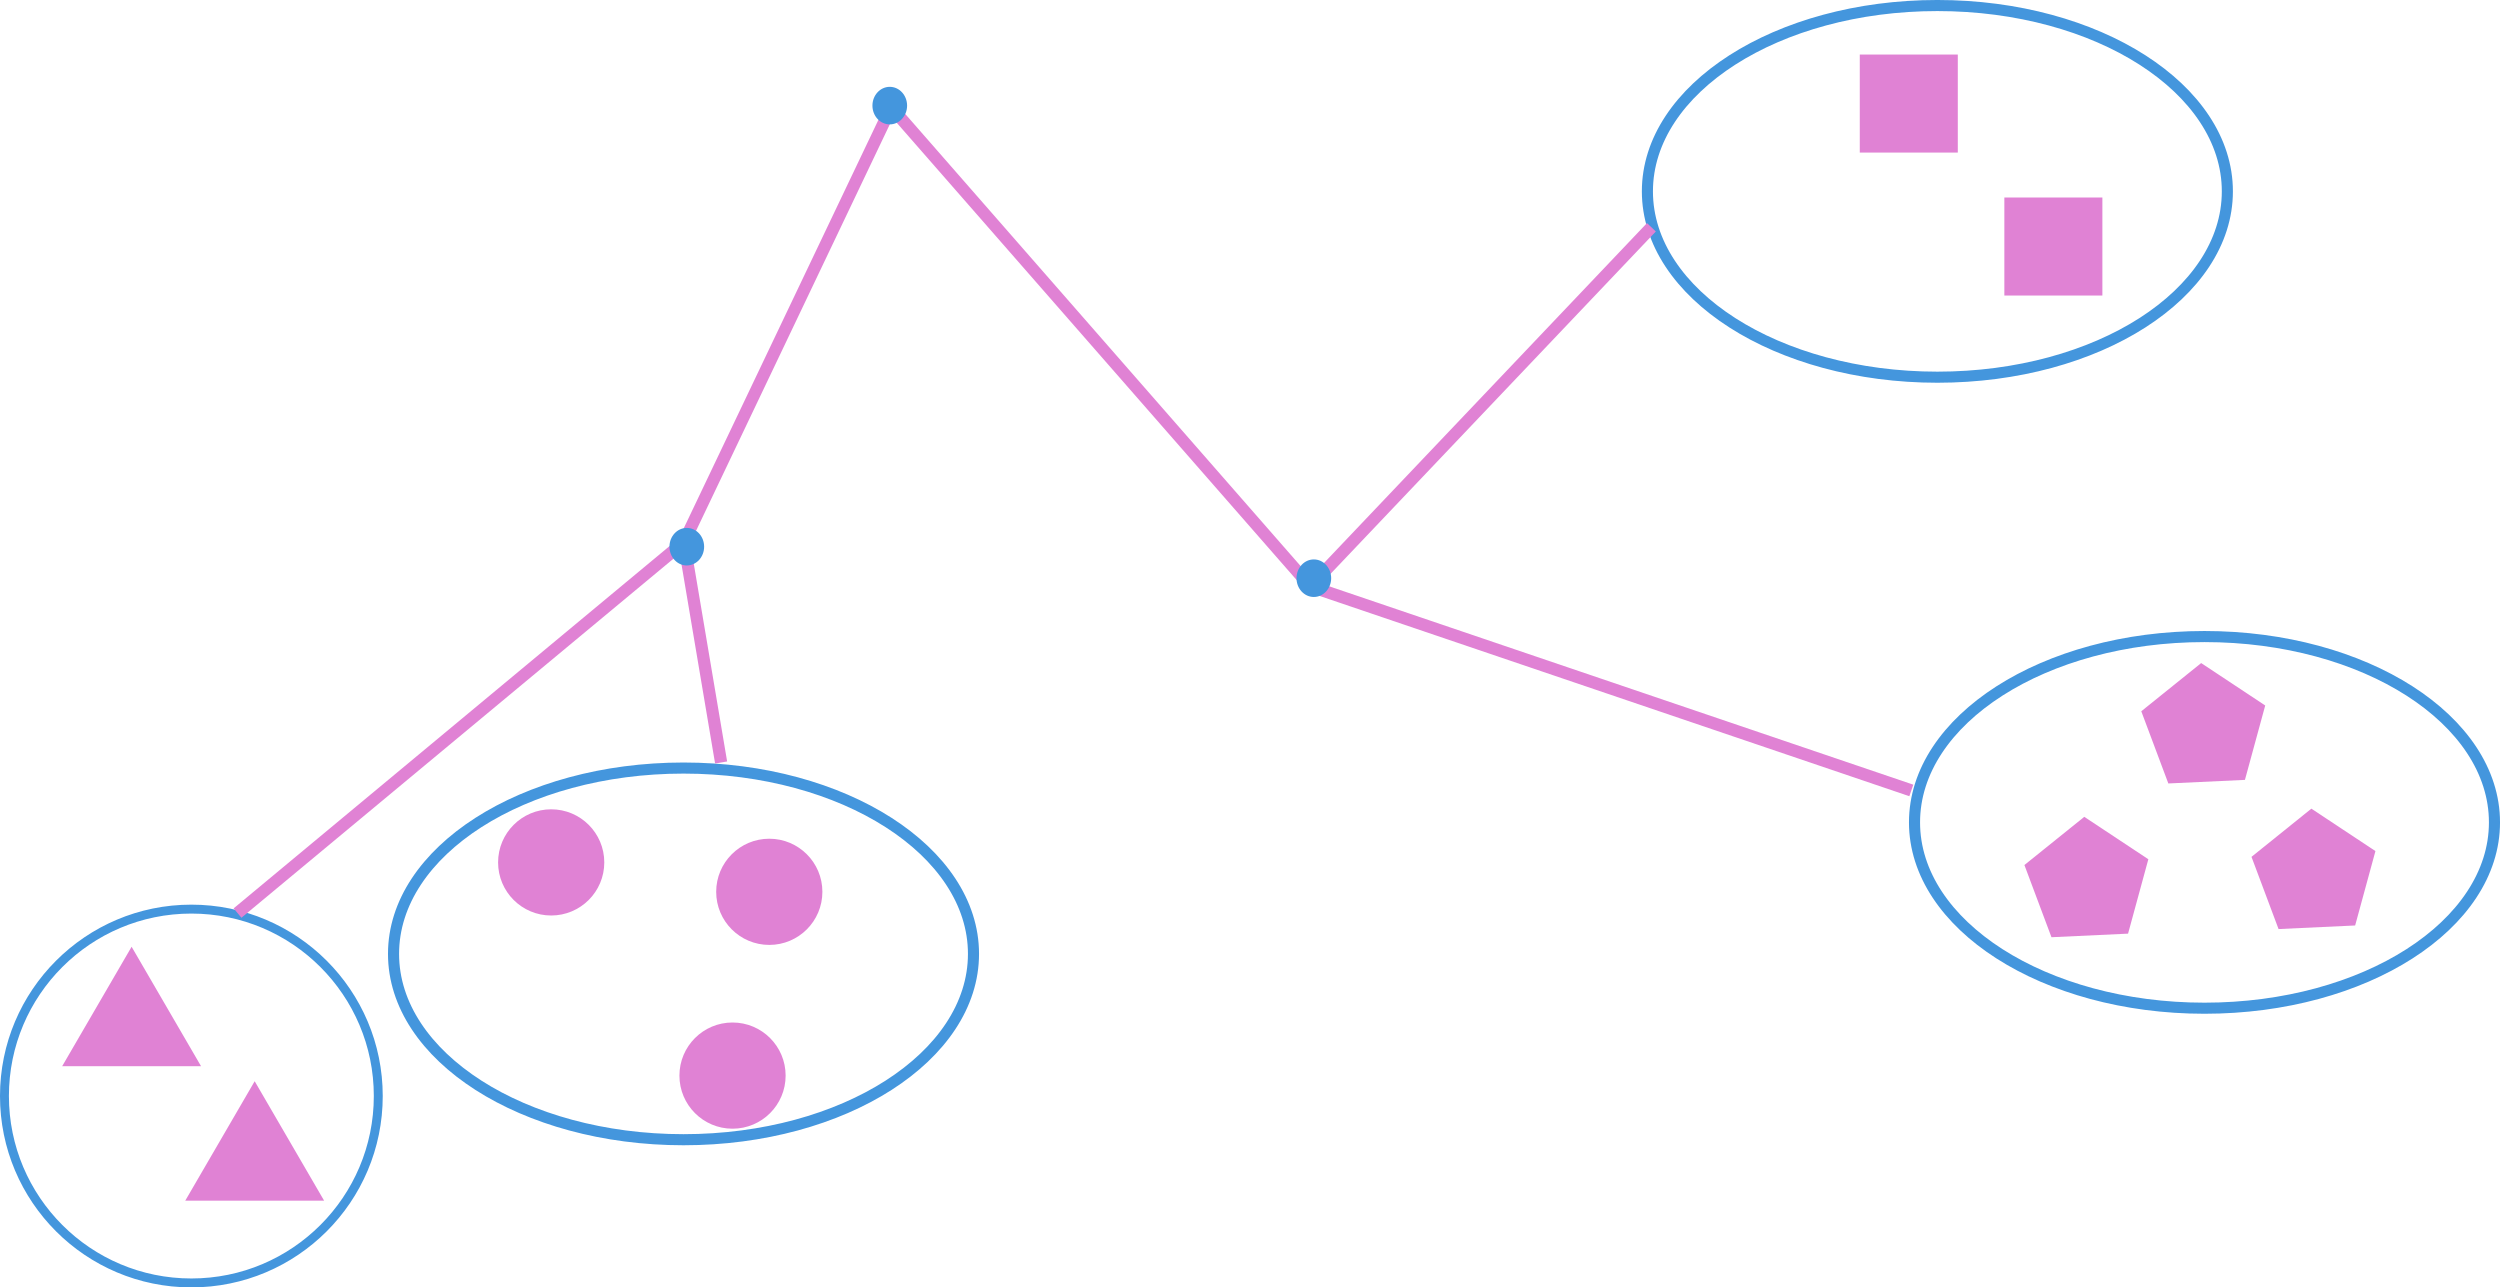 <?xml version="1.0" encoding="UTF-8" standalone="no"?>
<!-- Created with Inkscape (http://www.inkscape.org/) -->

<svg
   xmlns:dc="http://purl.org/dc/elements/1.1/"
   xmlns:cc="http://creativecommons.org/ns#"
   xmlns:rdf="http://www.w3.org/1999/02/22-rdf-syntax-ns#"
   xmlns:svg="http://www.w3.org/2000/svg"
   xmlns="http://www.w3.org/2000/svg"
   xmlns:sodipodi="http://sodipodi.sourceforge.net/DTD/sodipodi-0.dtd"
   xmlns:inkscape="http://www.inkscape.org/namespaces/inkscape"
   width="115.682mm"
   height="59.572mm"
   viewBox="0 0 115.682 59.572"
   version="1.1"
   id="svg8"
   inkscape:version="0.92.4 (5da689c313, 2019-01-14)"
   sodipodi:docname="GBIC.svg">
  <defs
     id="defs2" />
  <sodipodi:namedview
     id="base"
     pagecolor="#ffffff"
     bordercolor="#666666"
     borderopacity="1.0"
     inkscape:pageopacity="0.0"
     inkscape:pageshadow="2"
     inkscape:zoom="2.8"
     inkscape:cx="221.94871"
     inkscape:cy="121.38598"
     inkscape:document-units="mm"
     inkscape:current-layer="layer1"
     showgrid="false"
     inkscape:window-width="1920"
     inkscape:window-height="1016"
     inkscape:window-x="0"
     inkscape:window-y="27"
     inkscape:window-maximized="1"
     fit-margin-top="0"
     fit-margin-left="0"
     fit-margin-right="0"
     fit-margin-bottom="0" />
  <g
     inkscape:label="Layer 1"
     inkscape:groupmode="layer"
     id="layer1"
     transform="translate(-25.824,-67.501)">
    <ellipse
       style="fill:#e082d4;fill-opacity:1;stroke:none;stroke-width:0.361;stroke-miterlimit:4;stroke-dasharray:none;stroke-opacity:1"
       id="path815-3"
       cx="51.329"
       cy="107.407"
       rx="2.457"
       ry="2.457" />
    <rect
       style="fill:#e082d4;fill-opacity:1;stroke:none;stroke-width:0.513;stroke-miterlimit:4;stroke-dasharray:none;stroke-opacity:1"
       id="rect838"
       width="4.536"
       height="4.536"
       x="111.881"
       y="70.025" />
    <rect
       style="fill:#e082d4;fill-opacity:1;stroke:none;stroke-width:0.513;stroke-miterlimit:4;stroke-dasharray:none;stroke-opacity:1"
       id="rect838-7"
       width="4.536"
       height="4.536"
       x="118.571"
       y="76.64" />
    <path
       sodipodi:type="star"
       style="fill:#e082d4;fill-opacity:1;stroke:none;stroke-width:0.513;stroke-miterlimit:4;stroke-dasharray:none;stroke-opacity:1"
       id="path855"
       sodipodi:sides="5"
       sodipodi:cx="127.18899"
       sodipodi:cy="100.64137"
       sodipodi:r1="2.4202285"
       sodipodi:r2="1.2101142"
       sodipodi:arg1="0.89605538"
       sodipodi:arg2="1.5243739"
       inkscape:flatsided="true"
       inkscape:rounded="0"
       inkscape:randomized="0"
       d="m 128.701,102.531 -2.842,0.132 -1.004,-2.662 2.222,-1.777 2.377,1.564 z"
       inkscape:transform-center-x="0.043262472"
       inkscape:transform-center-y="-0.24838783"
       transform="matrix(1.247,0,0,1.255,-30.787,-25.088)" />
    <path
       sodipodi:type="star"
       style="fill:#e082d4;fill-opacity:1;stroke:none;stroke-width:0.513;stroke-miterlimit:4;stroke-dasharray:none;stroke-opacity:1"
       id="path855-5"
       sodipodi:sides="5"
       sodipodi:cx="127.18899"
       sodipodi:cy="100.64137"
       sodipodi:r1="2.4202285"
       sodipodi:r2="1.2101142"
       sodipodi:arg1="0.89605538"
       sodipodi:arg2="1.5243739"
       inkscape:flatsided="true"
       inkscape:rounded="0"
       inkscape:randomized="0"
       d="m 128.701,102.531 -2.842,0.132 -1.004,-2.662 2.222,-1.777 2.377,1.564 z"
       inkscape:transform-center-x="0.043262472"
       inkscape:transform-center-y="-0.24838783"
       transform="matrix(1.247,0,0,1.255,-36.195,-17.973)" />
    <path
       sodipodi:type="star"
       style="fill:#e082d4;fill-opacity:1;stroke:none;stroke-width:0.513;stroke-miterlimit:4;stroke-dasharray:none;stroke-opacity:1"
       id="path855-3"
       sodipodi:sides="5"
       sodipodi:cx="127.18899"
       sodipodi:cy="100.64137"
       sodipodi:r1="2.4202285"
       sodipodi:r2="1.2101142"
       sodipodi:arg1="0.89605538"
       sodipodi:arg2="1.5243739"
       inkscape:flatsided="true"
       inkscape:rounded="0"
       inkscape:randomized="0"
       d="m 128.701,102.531 -2.842,0.132 -1.004,-2.662 2.222,-1.777 2.377,1.564 z"
       inkscape:transform-center-x="0.043262472"
       inkscape:transform-center-y="-0.24838783"
       transform="matrix(1.247,0,0,1.255,-25.687,-18.351)" />
    <ellipse
       style="fill:#e082d4;fill-opacity:1;stroke:none;stroke-width:0.361;stroke-miterlimit:4;stroke-dasharray:none;stroke-opacity:1"
       id="path815-3-5"
       cx="61.421"
       cy="108.768"
       rx="2.457"
       ry="2.457" />
    <ellipse
       style="fill:#e082d4;fill-opacity:1;stroke:none;stroke-width:0.361;stroke-miterlimit:4;stroke-dasharray:none;stroke-opacity:1"
       id="path815-3-6"
       cx="59.72"
       cy="117.272"
       rx="2.457"
       ry="2.457" />
    <path
       id="path910"
       inkscape:label="Triangle"
       style="fill:#e082d4;fill-opacity:1;stroke:none;stroke-width:0.128;stroke-opacity:1"
       d="m 28.701,116.837 h 6.426 l -3.213,-5.527 z"
       inkscape:connector-curvature="0" />
    <path
       id="path910-2"
       inkscape:label="Triangle"
       style="fill:#e082d4;fill-opacity:1;stroke:none;stroke-width:0.128;stroke-opacity:1"
       d="m 34.396,123.059 h 6.426 l -3.213,-5.527 z"
       inkscape:connector-curvature="0" />
    <ellipse
       style="fill:none;fill-opacity:1;stroke:#4496dd;stroke-width:0.513;stroke-miterlimit:4;stroke-dasharray:none;stroke-opacity:1"
       id="path957"
       cx="115.472"
       cy="76.356"
       rx="13.418"
       ry="8.599" />
    <ellipse
       style="fill:none;fill-opacity:1;stroke:#4496dd;stroke-width:0.513;stroke-miterlimit:4;stroke-dasharray:none;stroke-opacity:1"
       id="path957-9"
       cx="127.832"
       cy="105.555"
       rx="13.418"
       ry="8.599" />
    <ellipse
       style="fill:none;fill-opacity:1;stroke:#4496dd;stroke-width:0.413;stroke-miterlimit:4;stroke-dasharray:none;stroke-opacity:1"
       id="path957-1"
       cx="34.679"
       cy="118.217"
       rx="8.649"
       ry="8.649" />
    <ellipse
       style="fill:none;fill-opacity:1;stroke:#4496dd;stroke-width:0.513;stroke-miterlimit:4;stroke-dasharray:none;stroke-opacity:1"
       id="path957-2"
       cx="57.452"
       cy="111.64"
       rx="13.418"
       ry="8.599" />
    <path
       style="fill:none;stroke:#e082d4;stroke-width:0.565;stroke-linecap:butt;stroke-linejoin:miter;stroke-miterlimit:4;stroke-dasharray:none;stroke-opacity:1"
       d="M 57.471,92.584 36.815,109.751"
       id="path986"
       inkscape:connector-curvature="0"
       sodipodi:nodetypes="cc" />
    <path
       style="fill:none;stroke:#e082d4;stroke-width:0.565;stroke-linecap:butt;stroke-linejoin:miter;stroke-miterlimit:4;stroke-dasharray:none;stroke-opacity:1"
       d="M 102.239,78.018 86.453,94.632"
       id="path986-7"
       inkscape:connector-curvature="0"
       sodipodi:nodetypes="cc" />
    <path
       style="fill:none;stroke:#e082d4;stroke-width:0.565;stroke-linecap:butt;stroke-linejoin:miter;stroke-miterlimit:4;stroke-dasharray:none;stroke-opacity:1"
       d="M 114.266,104.077 86.453,94.632"
       id="path986-0"
       inkscape:connector-curvature="0"
       sodipodi:nodetypes="cc" />
    <path
       style="fill:none;stroke:#e082d4;stroke-width:0.565;stroke-linecap:butt;stroke-linejoin:miter;stroke-miterlimit:4;stroke-dasharray:none;stroke-opacity:1"
       d="m 57.471,92.584 1.721,10.199"
       id="path986-9"
       inkscape:connector-curvature="0"
       sodipodi:nodetypes="cc" />
    <path
       style="fill:none;stroke:#e082d4;stroke-width:0.565;stroke-linecap:butt;stroke-linejoin:miter;stroke-miterlimit:4;stroke-dasharray:none;stroke-opacity:1"
       d="M 67.11,72.362 57.471,92.584"
       id="path986-3"
       inkscape:connector-curvature="0" />
    <path
       style="fill:none;stroke:#e082d4;stroke-width:0.565;stroke-linecap:butt;stroke-linejoin:miter;stroke-miterlimit:4;stroke-dasharray:none;stroke-opacity:1"
       d="M 86.453,94.632 66.976,72.362"
       id="path986-6"
       inkscape:connector-curvature="0"
       sodipodi:nodetypes="cc" />
    <ellipse
       style="fill:#4496dd;fill-opacity:1;stroke:none;stroke-width:0.565;stroke-miterlimit:4;stroke-dasharray:none;stroke-opacity:1"
       id="path1036"
       cx="86.619"
       cy="94.256"
       rx="0.802"
       ry="0.869" />
    <ellipse
       style="fill:#4496dd;fill-opacity:1;stroke:none;stroke-width:0.565;stroke-miterlimit:4;stroke-dasharray:none;stroke-opacity:1"
       id="path1036-0"
       cx="57.604"
       cy="92.798"
       rx="0.802"
       ry="0.869" />
    <ellipse
       style="fill:#4496dd;fill-opacity:1;stroke:none;stroke-width:0.565;stroke-miterlimit:4;stroke-dasharray:none;stroke-opacity:1"
       id="path1036-6"
       cx="66.996"
       cy="72.388"
       rx="0.802"
       ry="0.869" />
  </g>
</svg>
